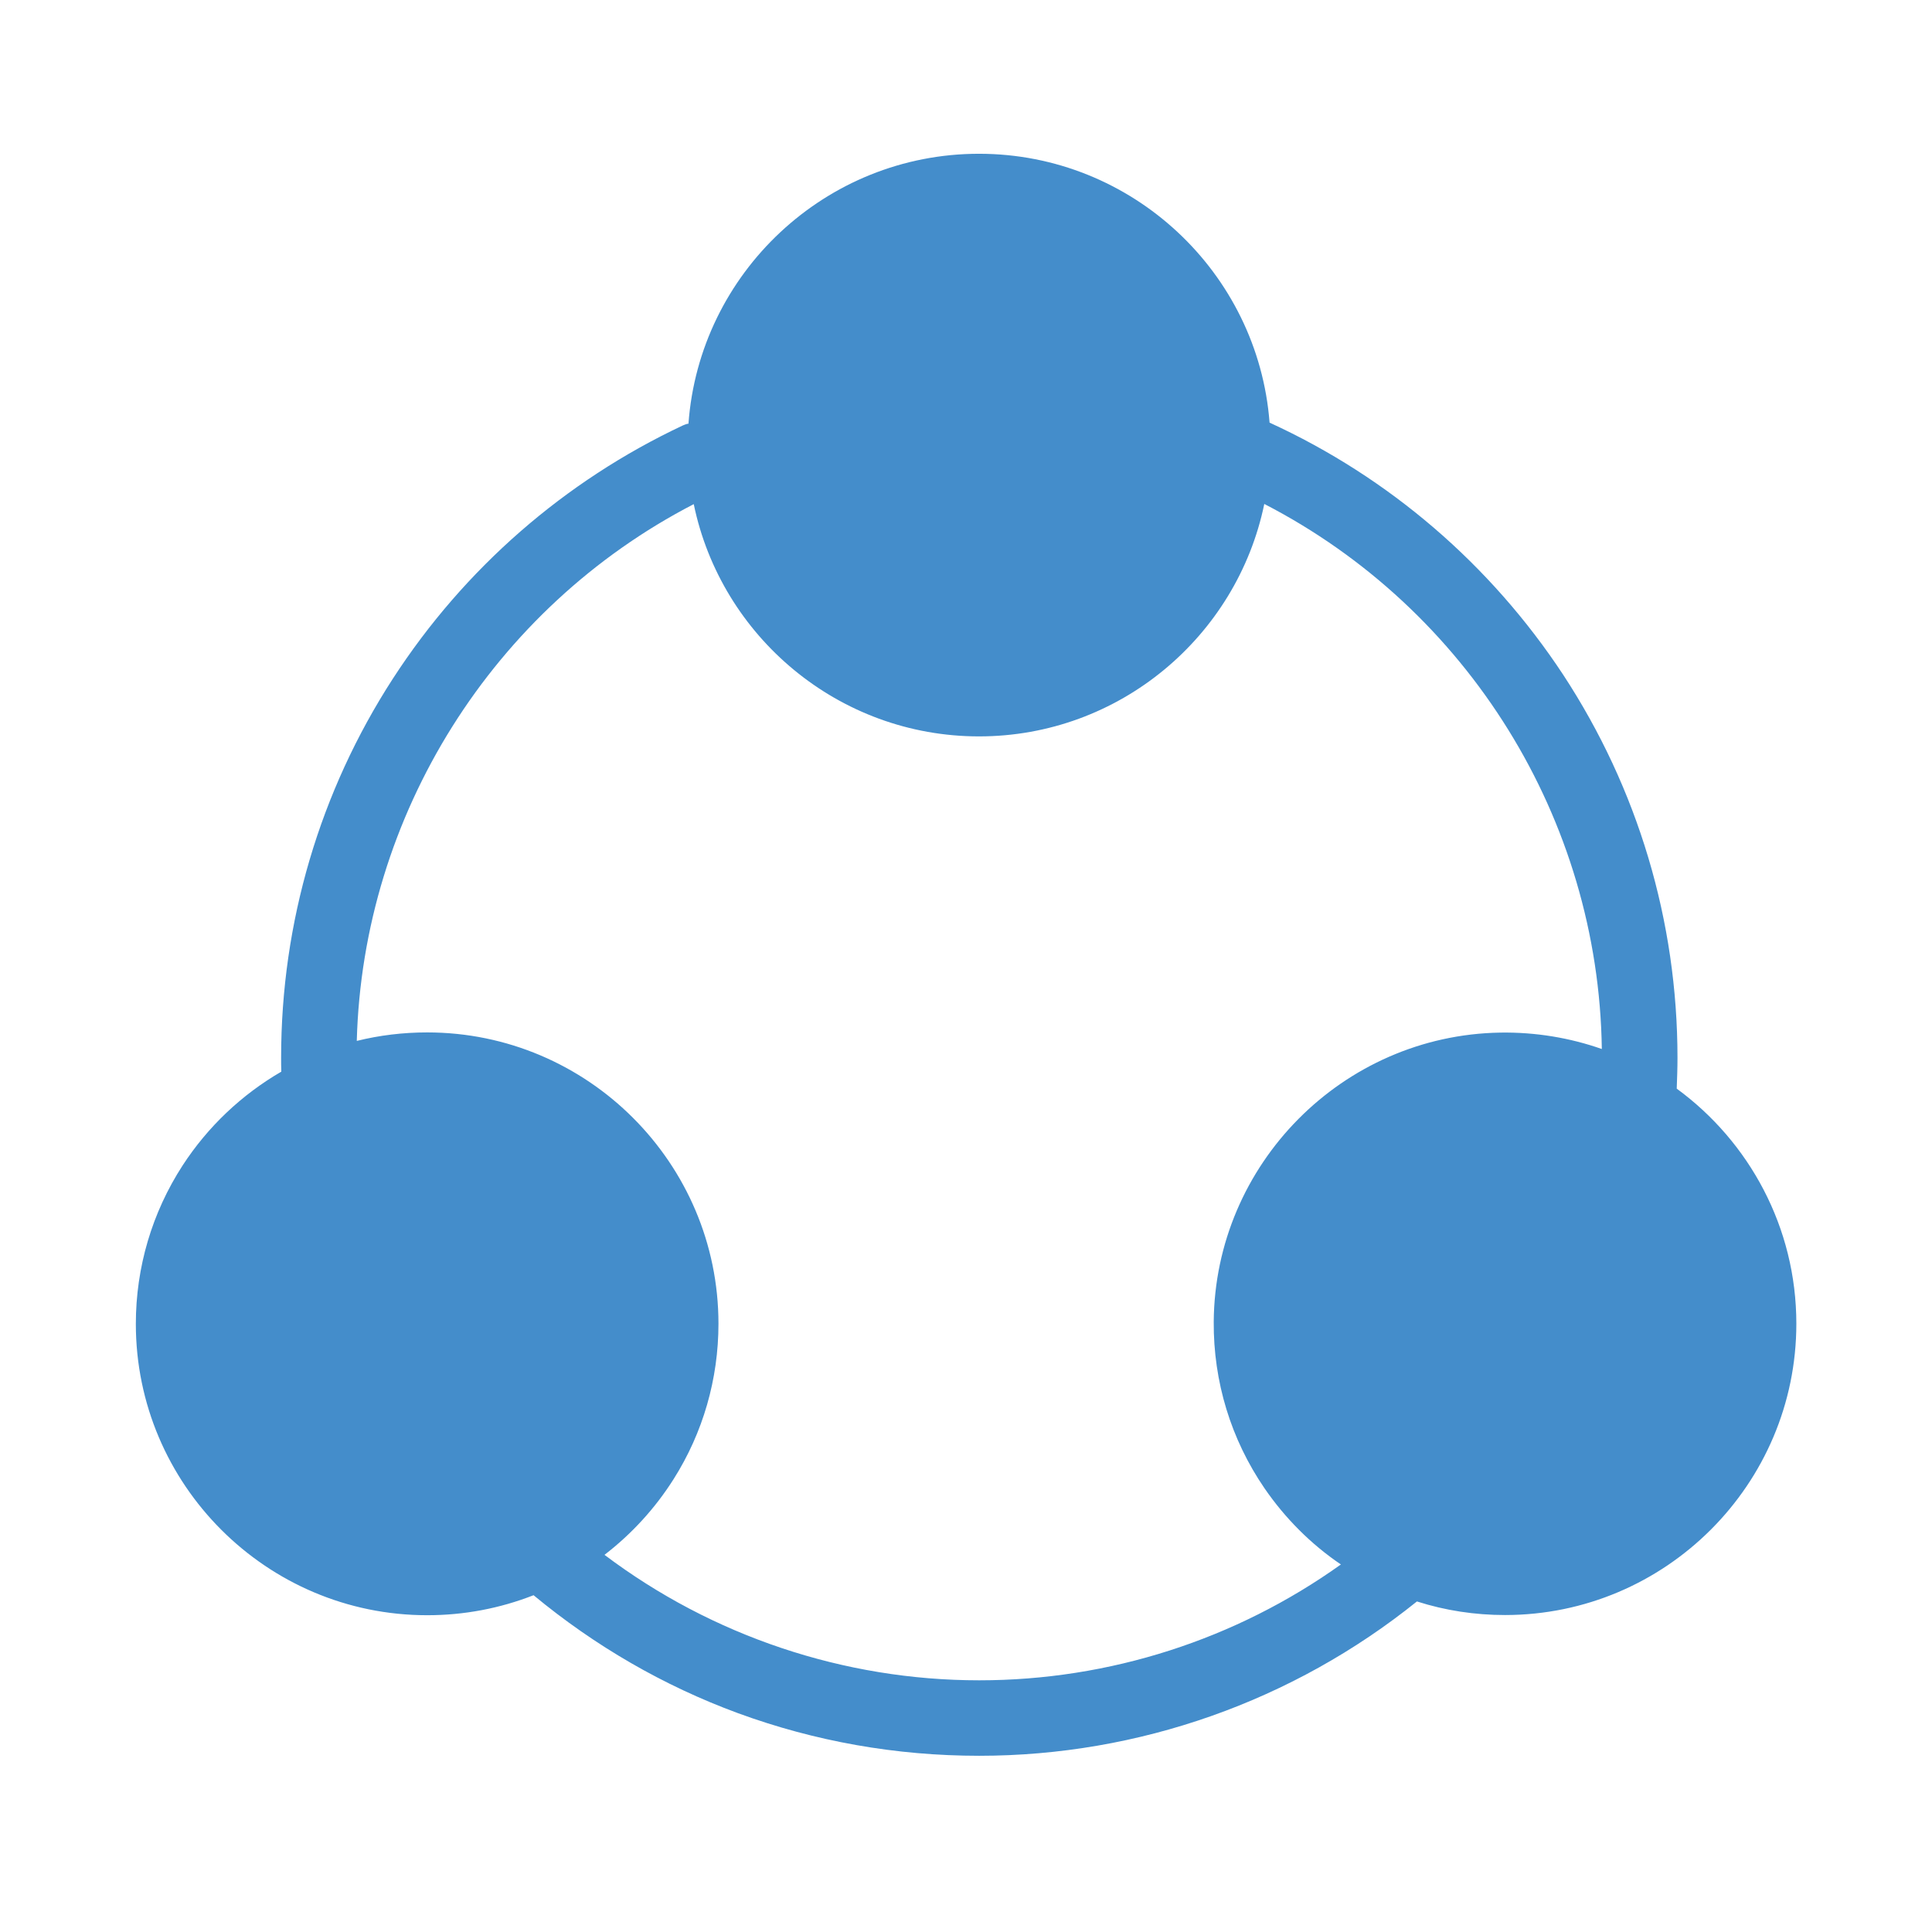 <?xml version="1.0" standalone="no"?><!DOCTYPE svg PUBLIC "-//W3C//DTD SVG 1.1//EN" "http://www.w3.org/Graphics/SVG/1.1/DTD/svg11.dtd"><svg t="1535082715707" class="icon" style="" viewBox="0 0 1024 1024" version="1.1" xmlns="http://www.w3.org/2000/svg" p-id="8231" xmlns:xlink="http://www.w3.org/1999/xlink" width="27" height="27"><defs><style type="text/css"></style></defs><path d="M888.7 577c0.2-5.4 0.4-10.9 0.4-16.3 0-72.5-21-142.7-60.6-203.1C790 299.2 736.2 253 672.9 224c-6.1-79.6-72.9-142.5-154-142.5-81.3 0-148.2 63.2-154 143.1-0.5-0.2-3 0.9-3 0.9-62.7 29.5-115.8 75.8-153.6 134.1-38.8 59.9-59.3 129.4-59.3 201 0 2.5 0 4.9 0.1 7.4-21 12.2-38.9 29.1-52.3 49.7-16.2 25-24.8 54-24.8 84 0 85.1 69.3 154.4 154.4 154.4 19.6 0 38.5-3.6 56.4-10.6 32.5 26.9 68.9 48 108.3 62.5C432 923 475 930.6 519 930.6c84.5 0 166.4-29 232-81.8 15 4.8 30.7 7.2 46.7 7.2 85.1 0 154.4-69.3 154.4-154.4 0-51.1-25-96.5-63.4-124.6z m-93.6-29.7c-83.5 1.4-151.2 69.8-151.8 153.3-0.2 31.7 9.1 62.2 26.9 88.2 11 16 24.7 29.7 40.5 40.4C655 869 588 890.6 519 890.6c-71.7 0-141.6-23.5-198.6-66.5 14.4-11.1 26.8-24.6 36.6-40.1 15.6-24.6 23.8-53.1 23.8-82.4 0-85.1-69.3-154.4-154.4-154.4-12.7 0-25.2 1.5-37.3 4.5 3.2-119.8 72.2-229.5 178.6-284.5 14.5 70.2 76.8 123.1 151.2 123.1 74.4 0 136.7-53 151.2-123.2C778 322.8 847.3 434.1 849 556c-16.8-5.9-35-9-53.9-8.7z" p-id="8232" fill="#448dcb"></path></svg>